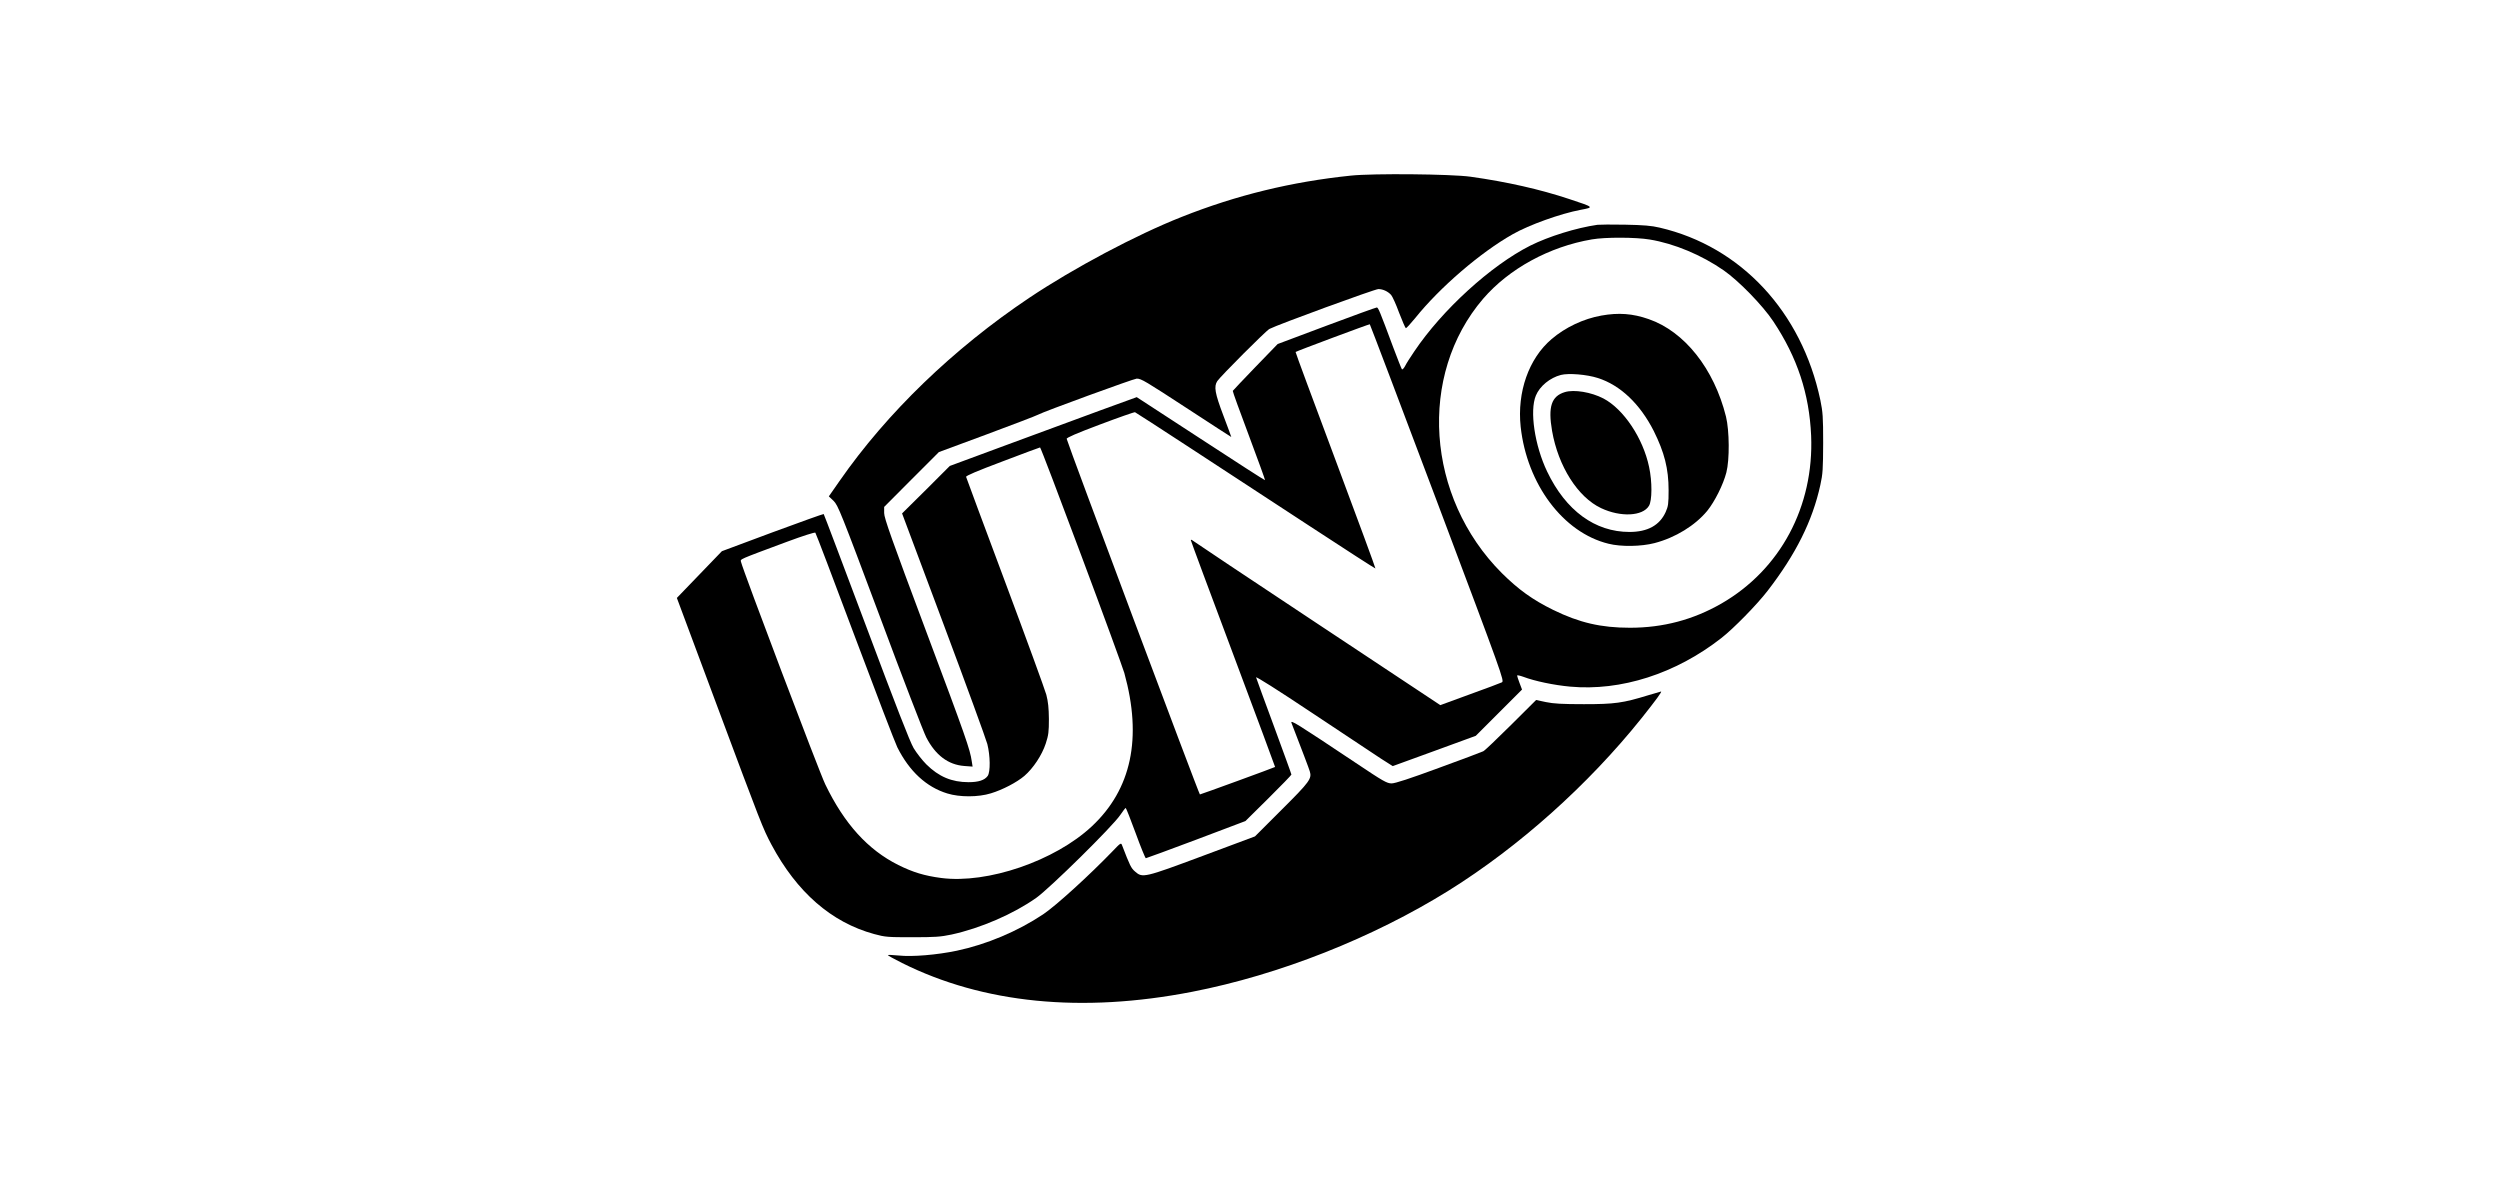 <?xml version="1.0" encoding="utf-8"?>
<!-- Generator: Adobe Illustrator 16.0.0, SVG Export Plug-In . SVG Version: 6.00 Build 0)  -->
<!DOCTYPE svg PUBLIC "-//W3C//DTD SVG 1.1//EN" "http://www.w3.org/Graphics/SVG/1.1/DTD/svg11.dtd">
<svg version="1.1" id="Layer_1" xmlns="http://www.w3.org/2000/svg" xmlns:xlink="http://www.w3.org/1999/xlink" x="0px" y="0px"
	 width="703px" height="331px" viewBox="188.5 374.5 703 331" enable-background="new 188.5 374.5 703 331" xml:space="preserve">
<g transform="translate(0,1080) scale(0.1,-0.1)">
	<path d="M5683.71,6561.181c-166.602-17.241-321.475-54.839-476.006-116.23c-127.622-50.361-303.535-143.838-428.755-227.656
		c-212.471-142.456-399.419-322.51-533.257-514.99l-30.01-43.105l13.447-12.773c12.422-12.417,20.01-31.035,130.044-325.264
		c63.813-171.777,122.803-324.57,130.376-339.414c25.884-50.361,61.753-77.266,106.938-80.703l23.462-1.719l-2.422,15.156
		c-4.824,33.467-15.864,65.537-129.004,367.344c-96.587,258.027-117.28,316.313-117.28,330.459v17.246l76.919,77.266l76.929,76.919
		l134.165,49.667c74.165,27.598,139.36,52.437,144.878,55.532c15.518,8.623,269.731,101.411,277.329,101.411
		c12.754,0,23.452-6.553,144.521-85.547c66.914-43.799,121.416-78.984,121.416-78.643c0,0.693-10.01,27.935-22.422,60.703
		c-23.799,62.783-26.904,81.411-16.895,96.592c9.316,13.794,136.592,141.411,146.572,146.587
		c22.08,11.738,296.318,112.104,306.328,112.104c12.754,0,26.904-6.553,35.869-16.553c3.438-3.794,13.789-26.216,22.412-50.01
		c8.975-23.462,17.607-43.12,18.975-43.467c1.387-0.347,13.115,12.422,25.879,27.939c69.668,86.924,184.18,185.229,274.561,236.279
		c45.869,26.216,134.521,57.949,191.094,68.638c38.281,7.246,38.643,6.904-32.08,30.352
		c-82.09,27.251-174.531,48.301-277.666,62.778C5965.185,6565.673,5746.826,6567.744,5683.71,6561.181z"/>
	<path d="M6377.021,6422.875c-60-8.628-137.275-32.773-189.004-58.638c-110.742-55.879-247.666-180.752-325.967-297.334
		c-11.387-16.558-23.135-35.186-26.23-41.738c-3.438-6.211-7.227-10.005-8.604-8.628c-1.396,1.729-12.422,29.668-24.482,61.748
		c-38.311,103.135-42.119,112.1-46.25,112.1c-2.402,0-66.221-23.105-141.758-51.392l-136.934-51.401L5415,6022.753
		c-34.131-35.527-62.764-65.537-63.457-66.914c-0.684-1.382,20.01-58.301,45.537-126.25
		c25.518-68.295,45.869-124.169,45.186-124.868c-0.703-0.684-82.1,51.738-180.762,116.245l-180.039,117.275l-102.456-37.261
		c-56.211-20.688-174.531-64.146-262.827-96.914l-160.396-59.331l-66.919-66.914l-67.261-66.577l116.582-311.47
		c64.165-171.426,119.355-322.852,123.149-337.002c8.276-32.754,8.975-78.281,1.03-89.678
		c-8.628-12.051-25.874-17.588-53.813-17.588c-47.251,0-83.818,15.508-118.647,50.02c-11.382,11.367-27.598,32.08-35.874,45.869
		c-10.352,17.598-49.673,118.662-132.808,340.791c-65.181,173.496-119.004,316.299-120.034,317.339
		c-0.684,0.688-65.532-22.427-143.833-51.392l-142.456-53.125l-63.125-65.537l-63.467-65.879l112.104-300.781
		c125.552-336.641,129.697-347.344,153.843-392.871c71.401-133.828,168.672-218.691,288.701-251.465
		c31.392-8.623,38.281-8.965,107.627-8.965c64.15,0,78.984,1.035,110.376,7.598c81.753,17.93,173.491,57.588,238.008,103.135
		c38.628,27.598,214.883,201.084,236.274,233.164c7.246,10.693,14.136,19.658,15.176,19.658s13.794-32.07,27.939-70.713
		c14.146-38.975,27.256-70.693,28.623-70.693c1.387,0,65.195,23.438,141.426,52.07l138.662,52.441l64.854,64.15
		c35.527,35.176,64.502,65.195,64.502,66.582c0,1.709-22.061,62.07-48.643,134.512c-26.904,72.793-49.668,134.873-50.693,138.652
		c-1.055,3.799,58.975-34.141,158.33-100.361c87.939-58.643,174.873-116.24,192.803-127.979l33.115-21.035l116.592,42.432
		l116.924,42.764l64.834,64.844l65.225,65.195l-6.914,18.271c-3.789,10.01-6.904,19.326-6.904,21.045c0,1.738,7.939,0,17.588-3.438
		c31.758-12.08,85.889-23.457,131.426-27.598c142.803-13.115,296.982,36.221,425.313,136.592
		c34.15,26.563,99.668,93.477,130.02,132.803c79.346,102.783,126.25,196.602,148.33,297.671c6.895,30.698,7.578,45.527,7.92,117.963
		c0,73.813-1.025,86.924-7.92,120.723c-52.441,248.359-223.516,431.86-451.875,484.976c-23.105,5.518-45.156,7.241-97.256,8.286
		C6417.744,6423.906,6382.89,6423.564,6377.021,6422.875z M6523.964,6381.474c69.336-11.377,146.24-43.799,208.34-86.909
		c42.422-29.673,109.678-98.657,139.365-143.501c67.588-101.753,101.055-203.511,106.23-321.133
		c8.271-199.365-86.592-376.669-252.48-472.216c-79.336-45.518-163.857-67.939-256.973-67.939c-81.416,0-142.119,14.131-215.596,50
		c-58.291,28.643-97.949,57.275-144.873,103.828c-213.154,213.525-236.289,556.733-52.441,771.274
		c72.793,84.507,186.279,146.602,305.957,166.948C6399.101,6388.378,6484.658,6388.037,6523.964,6381.474z M5927.226,5640.913
		c183.506-487.739,188.35-500.835,181.094-504.634c-3.789-2.08-44.502-17.246-90.352-33.799l-82.793-30.342l-344.941,228.662
		c-189.375,125.566-347.344,230.771-350.449,233.525c-3.457,2.754-6.211,3.799-6.211,1.729c0-1.729,53.477-145.908,118.994-320.43
		c65.205-174.189,118.32-316.992,117.979-317.344c-2.08-1.729-209.043-77.275-211.445-77.275
		c-2.422,0-371.147,984.091-374.595,999.96c-0.688,3.105,27.593,15.527,93.818,40.356c52.085,19.663,96.582,35.181,98.311,34.497
		c2.065-0.688,71.05-45.527,153.491-99.346c82.432-54.155,233.506-152.802,335.967-219.716
		c102.09-66.914,186.25-121.074,186.602-120.381c0.693,0.693-49.668,137.617-112.1,304.57
		c-62.422,166.948-113.145,303.54-112.441,304.238c2.393,2.407,207.646,78.979,208.682,77.949
		C5737.851,6142.436,5823.417,5916.513,5927.226,5640.913z M4925.551,5492.939c62.783-167.637,116.938-316.299,121.074-330.449
		c50.703-183.145,19.995-326.982-91.406-431.162c-104.175-97.275-293.535-162.109-423.579-145.205
		c-46.909,6.201-78.989,15.859-120.732,36.553c-85.532,42.783-151.768,115.898-205.225,226.631
		c-17.256,35.518-232.134,603.623-236.982,625.693c-1.714,8.281-9.644,4.834,129.36,56.572
		c44.497,16.553,78.301,27.246,79.673,25.518c1.733-1.719,51.396-132.793,110.732-291.123
		c59.326-158.32,113.13-298.711,119.688-312.148c33.804-67.607,81.753-112.109,140.742-130.059
		c34.487-10.684,86.914-10.684,122.441,0.361c33.115,10,73.125,31.055,94.16,48.975c24.834,21.396,49.336,58.291,60.029,90.732
		c7.92,24.121,8.96,33.447,8.96,69.316c-0.342,30.713-2.07,48.281-7.246,68.301c-4.136,14.824-56.211,157.617-115.894,317.324
		c-59.678,159.707-108.994,292.515-109.683,295.273c-0.698,3.101,30.01,16.201,102.446,43.452
		c56.909,21.733,104.502,39.326,105.547,39.326C4811.04,5797.172,4863.125,5660.225,4925.551,5492.939z"/>
	<path d="M6388.066,6167.622c-50.352-8.97-101.406-33.115-140.059-66.226c-64.141-54.497-97.256-149.014-86.904-246.284
		c17.598-161.772,119.678-298.022,246.953-329.067c35.547-8.965,92.1-7.93,129.365,1.738
		c58.633,15.166,114.512,49.658,148.311,90.708c21.055,25.874,45.195,74.165,53.828,107.969
		c9.307,35.869,8.623,117.27-1.045,156.943c-33.457,134.517-116.592,239.38-217.305,274.214
		C6476.005,6173.486,6436.357,6176.245,6388.066,6167.622z M6378.066,5992.055c63.115-20.005,118.662-72.778,157.295-149.009
		c29.99-60.371,41.729-105.903,41.729-166.606c0-37.944-1.045-45.19-8.281-61.392c-16.914-37.246-50.713-55.889-101.768-55.889
		c-96.924,0-179.014,60.024-231.445,169.717c-35.156,73.457-49.668,171.079-31.719,213.852
		c11.035,26.563,39.668,50.015,70.371,57.944C6295.966,6006.196,6347.011,6002.05,6378.066,5992.055z"/>
	<path d="M6285.273,5952.382c-37.607-11.382-47.598-41.045-35.859-108.994c17.236-99.345,72.432-186.611,137.959-217.304
		c54.854-25.869,116.934-22.773,134.531,6.548c8.955,14.492,9.326,67.949,0.322,109.346
		c-16.895,80.712-71.396,162.46-128.301,192.465C6359.453,5952.382,6311.484,5960.322,6285.273,5952.382z"/>
	<path d="M6520.166,5100.068c-71.748-22.08-94.502-25.195-181.094-25.195c-61.387,0-85.537,1.387-106.904,5.869l-27.607,5.879
		l-70.703-70.371c-38.984-38.623-73.828-72.09-77.959-73.828c-3.799-2.061-60.01-23.105-125.225-46.904
		c-81.387-30.01-122.432-43.447-132.451-43.447c-13.105,0-23.447,5.85-100.713,57.598
		c-170.742,113.828-184.561,122.441-180.752,112.1c27.939-72.441,49.336-128.32,51.406-135.908
		c6.201-20.352-0.352-29.326-78.652-107.275l-75.547-75.527l-146.924-54.854c-164.536-61.396-169.37-62.441-190.063-44.141
		c-11.382,9.658-14.492,16.201-36.909,74.492c-2.769,7.256-4.482,5.85-26.216-16.904
		c-66.221-68.643-159.697-153.828-195.923-177.979c-71.396-47.598-159.014-84.512-242.48-102.1
		c-55.879-11.738-125.562-17.588-163.501-13.457c-16.899,1.719-30.352,2.07-30.352,1.045c0-1.045,17.93-11.035,40.01-22.08
		c227.998-113.828,504.985-141.426,815.425-81.055c245.244,47.598,508.428,151.758,722.646,285.254
		c197.285,123.154,391.143,296.631,541.182,483.936c40.693,51.055,58.633,75.547,54.854,75.205
		C6554.306,5110.049,6538.105,5105.586,6520.166,5100.068z"/>
</g>
</svg>
